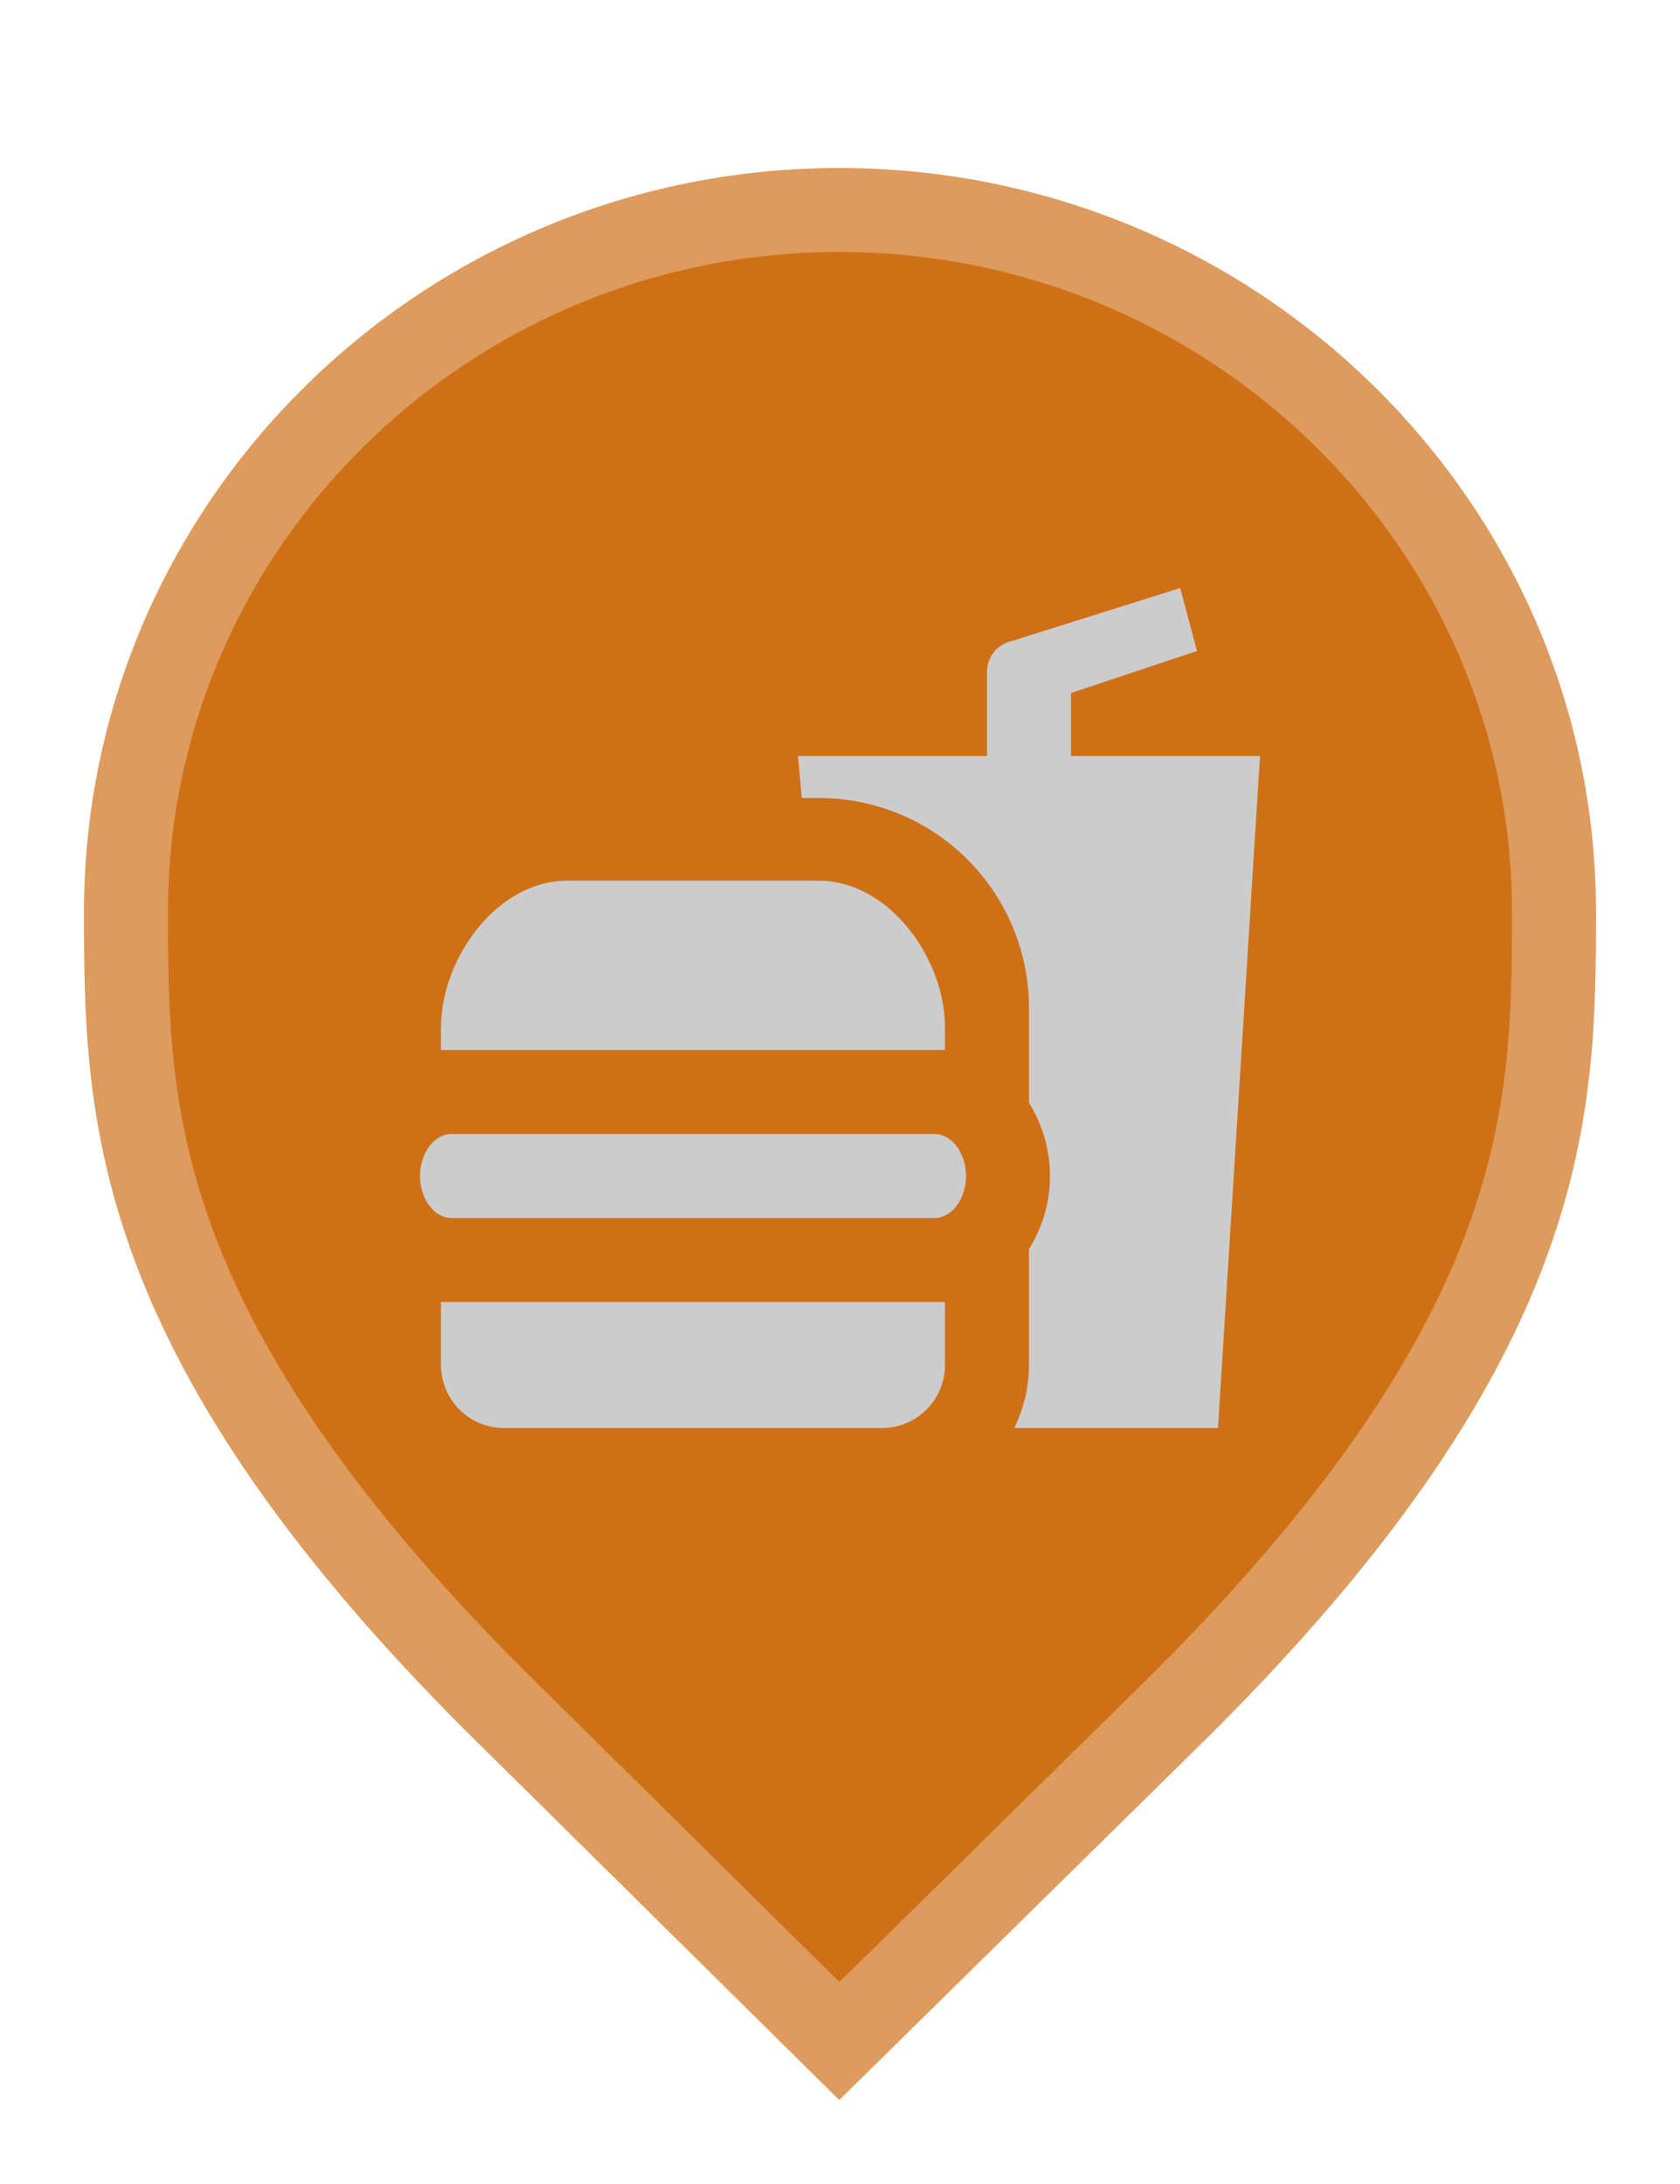 <svg width="20" height="26" viewBox="0 0 20 26" fill="none" xmlns="http://www.w3.org/2000/svg">
<path d="M6.129 20.479L6.127 20.478C3.79 18.19 2.645 16.366 2.077 14.846C1.51 13.328 1.5 12.073 1.5 10.857C1.5 6.249 5.305 2.5 9.991 2.5C14.679 2.5 18.5 6.25 18.5 10.857C18.5 12.073 18.49 13.328 17.923 14.846C17.355 16.366 16.21 18.19 13.873 20.478L13.872 20.479L9.992 24.298L6.129 20.479Z" fill="#CF7017" stroke="#DD9B5D"/>
<path d="M15 9L14.5 17H12.075C12.189 16.766 12.249 16.51 12.25 16.25V14.87C12.413 14.609 12.5 14.308 12.5 14C12.5 13.692 12.413 13.391 12.25 13.13V12C12.25 11.337 11.987 10.701 11.518 10.232C11.049 9.763 10.413 9.5 9.75 9.5H9.545L9.5 9H11.75V8C11.749 7.913 11.779 7.829 11.834 7.761C11.888 7.694 11.965 7.647 12.05 7.63L14.05 7L14.25 7.75L12.75 8.25V9H15ZM5.25 16.235C5.248 16.335 5.266 16.434 5.303 16.527C5.34 16.619 5.394 16.704 5.464 16.775C5.534 16.846 5.617 16.903 5.709 16.942C5.801 16.98 5.9 17 6 17H10.5C10.699 17 10.89 16.921 11.03 16.78C11.171 16.64 11.25 16.449 11.25 16.25V15.5H5.25V16.235ZM11.25 12.235C11.25 11.405 10.58 10.485 9.75 10.485H6.75C5.92 10.485 5.25 11.405 5.25 12.235V12.5H11.25V12.235ZM11.125 13.5H5.375C5.17 13.5 5 13.725 5 14C5 14.275 5.17 14.5 5.375 14.5H11.125C11.33 14.5 11.5 14.275 11.5 14C11.5 13.725 11.33 13.5 11.125 13.5Z" fill="#CCCCCC"/>
</svg>

